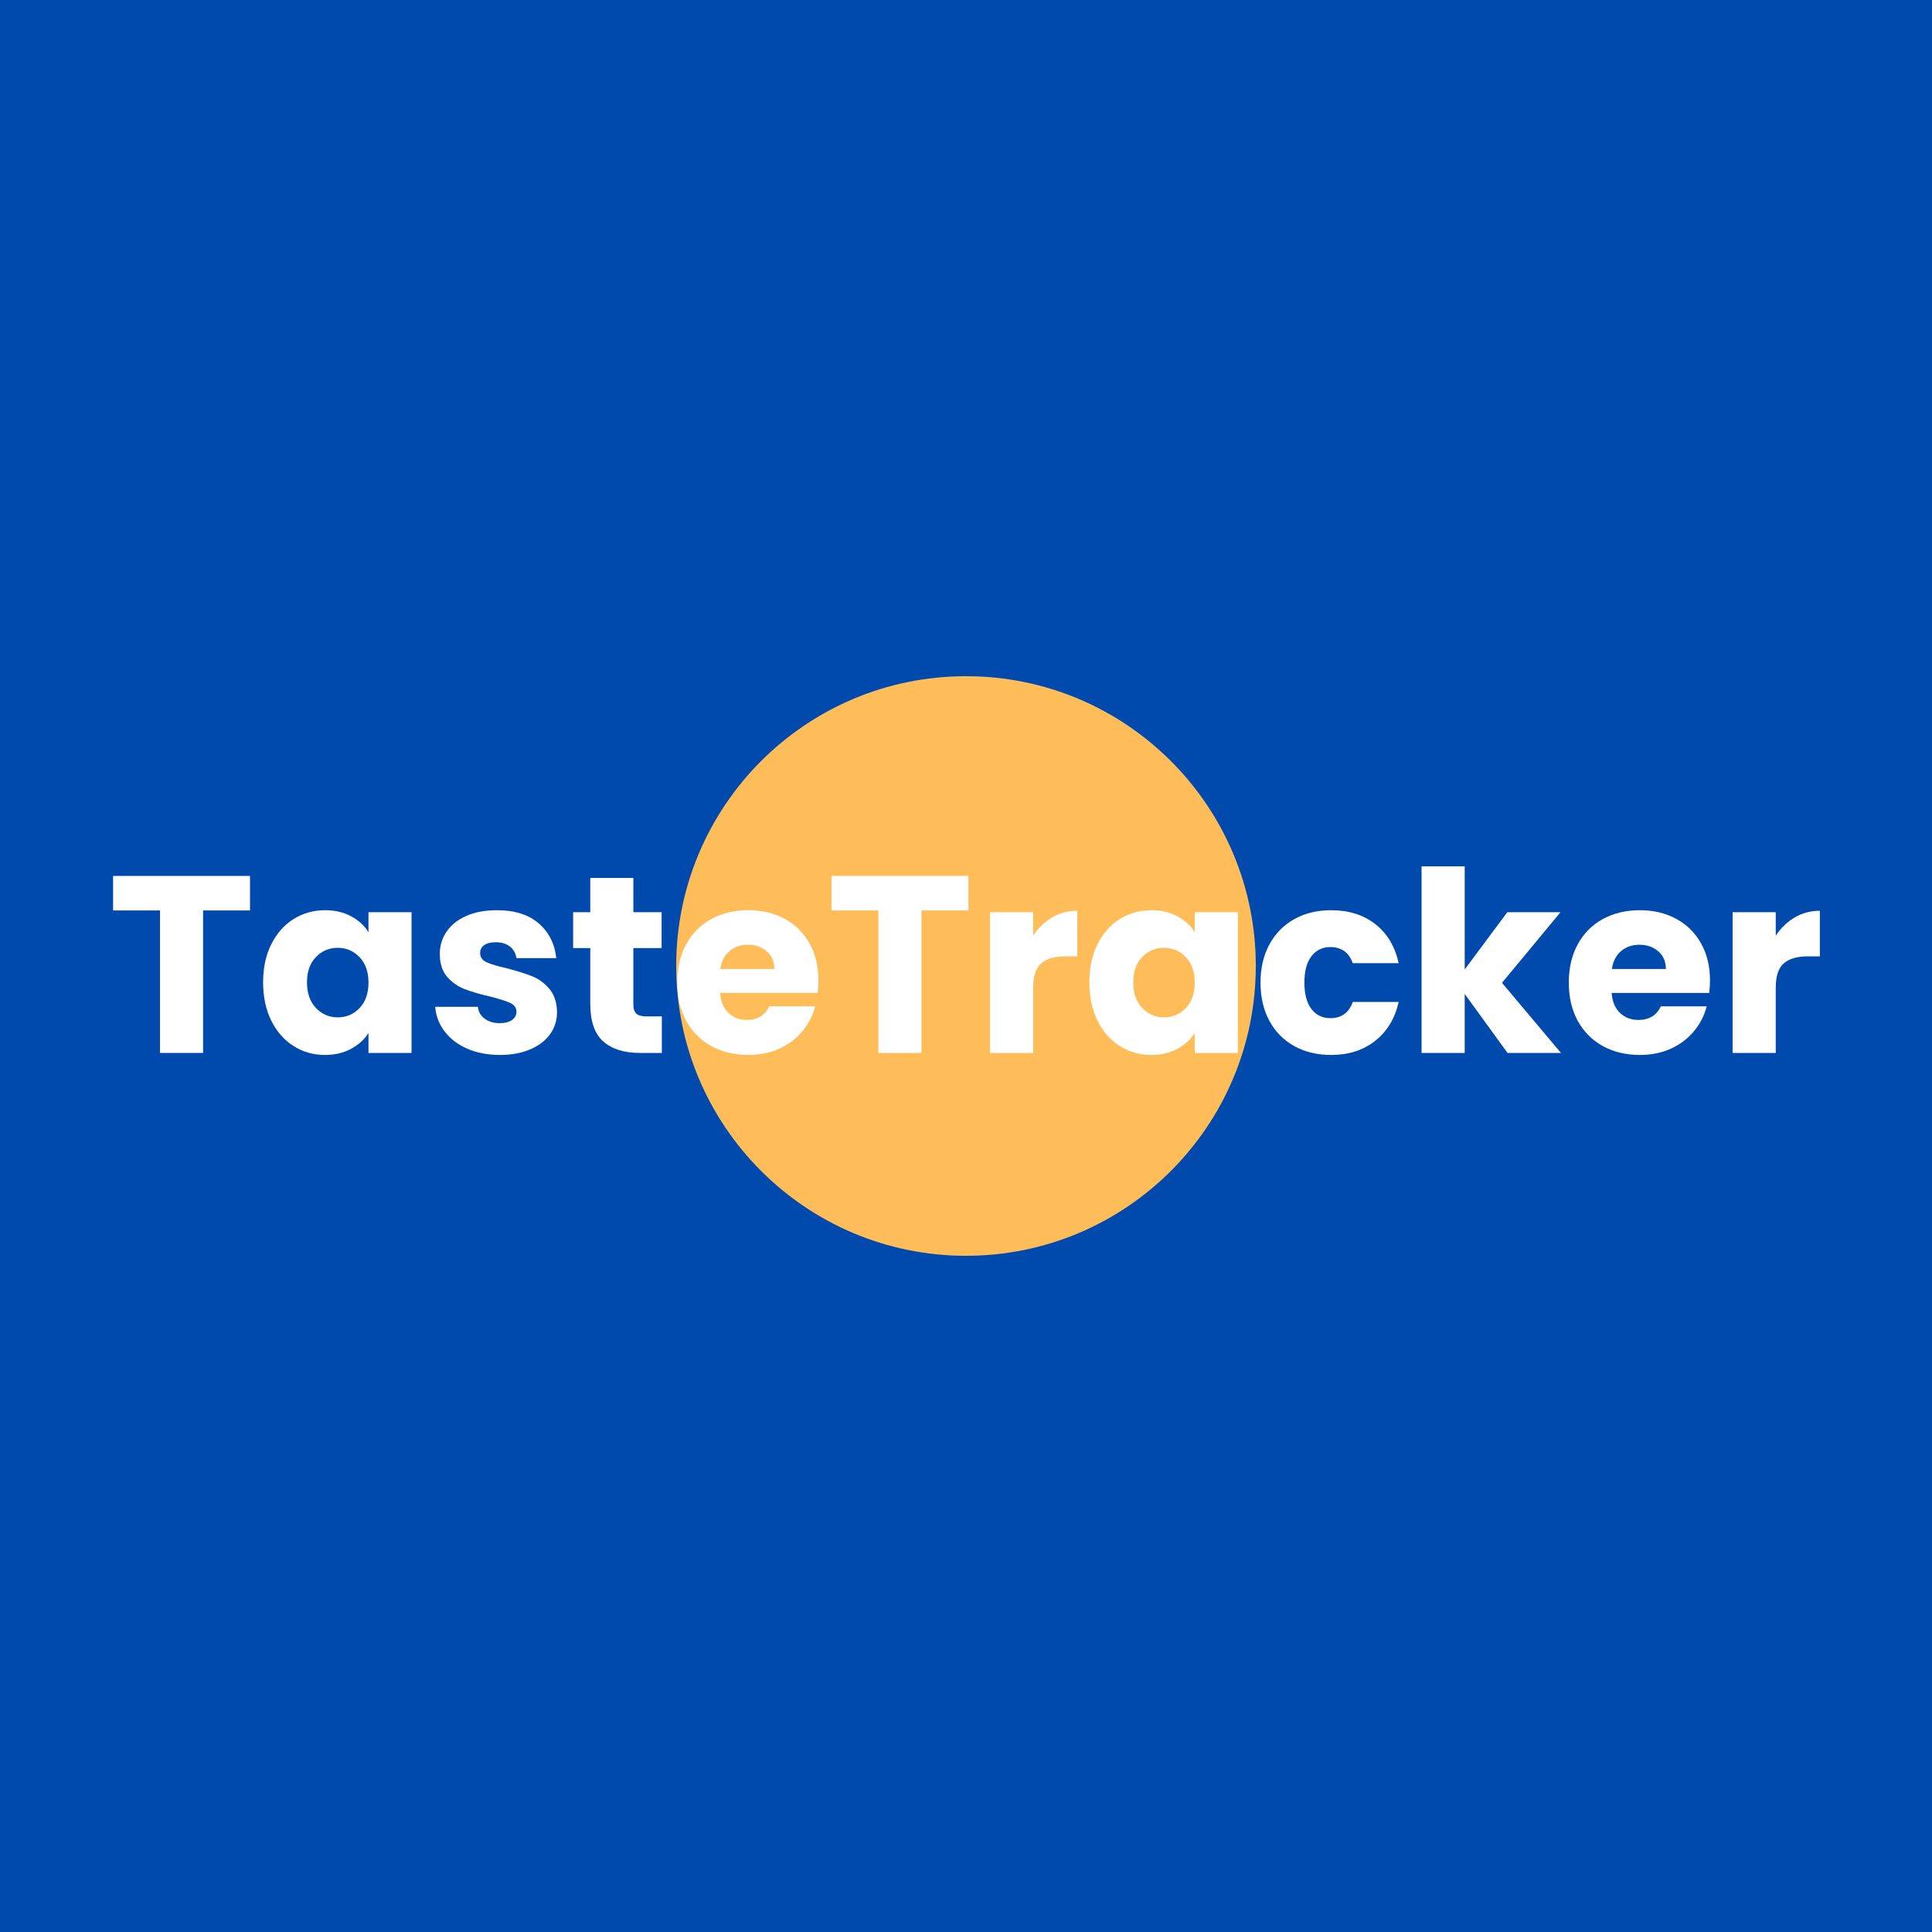 <svg xmlns="http://www.w3.org/2000/svg" xmlns:xlink="http://www.w3.org/1999/xlink" width="500" zoomAndPan="magnify" viewBox="0 0 375 375" height="500" preserveAspectRatio="xMidYMid meet" version="1.0"><defs><g/><clipPath id="3053542041"><path d="M 131.25 131.25 L 243.75 131.25 L 243.75 243.75 L 131.25 243.75 Z M 131.25 131.25 " clip-rule="nonzero"/></clipPath><clipPath id="10f7f2c757"><path d="M 187.5 131.25 C 156.434 131.25 131.25 156.434 131.25 187.5 C 131.25 218.566 156.434 243.75 187.5 243.75 C 218.566 243.75 243.75 218.566 243.75 187.5 C 243.75 156.434 218.566 131.25 187.5 131.25 Z M 187.5 131.25 " clip-rule="nonzero"/></clipPath></defs><rect x="-37.5" width="450" fill="#ffffff" y="-37.5" height="450" fill-opacity="1"/><rect x="-37.5" width="450" fill="#004aad" y="-37.5" height="450" fill-opacity="1"/><g clip-path="url(#3053542041)"><g clip-path="url(#10f7f2c757)"><path fill="#ffbd59" d="M 131.25 131.25 L 243.75 131.25 L 243.75 243.75 L 131.25 243.75 Z M 131.25 131.25 " fill-opacity="1" fill-rule="nonzero"/></g></g><g fill="#ffffff" fill-opacity="1"><g transform="translate(20.777, 204.375)"><g><path d="M 27.75 -34.359 L 27.75 -27.656 L 18.641 -27.656 L 18.641 0 L 10.281 0 L 10.281 -27.656 L 1.172 -27.656 L 1.172 -34.359 Z M 27.75 -34.359 "/></g></g></g><g fill="#ffffff" fill-opacity="1"><g transform="translate(49.693, 204.375)"><g><path d="M 1.375 -13.703 C 1.375 -16.504 1.898 -18.961 2.953 -21.078 C 4.016 -23.203 5.457 -24.836 7.281 -25.984 C 9.113 -27.129 11.156 -27.703 13.406 -27.703 C 15.332 -27.703 17.02 -27.305 18.469 -26.516 C 19.926 -25.734 21.047 -24.707 21.828 -23.438 L 21.828 -27.312 L 30.188 -27.312 L 30.188 0 L 21.828 0 L 21.828 -3.859 C 21.016 -2.586 19.879 -1.562 18.422 -0.781 C 16.973 0 15.285 0.391 13.359 0.391 C 11.141 0.391 9.113 -0.188 7.281 -1.344 C 5.457 -2.5 4.016 -4.145 2.953 -6.281 C 1.898 -8.426 1.375 -10.898 1.375 -13.703 Z M 21.828 -13.656 C 21.828 -15.738 21.25 -17.383 20.094 -18.594 C 18.938 -19.801 17.523 -20.406 15.859 -20.406 C 14.191 -20.406 12.781 -19.805 11.625 -18.609 C 10.469 -17.422 9.891 -15.785 9.891 -13.703 C 9.891 -11.617 10.469 -9.961 11.625 -8.734 C 12.781 -7.516 14.191 -6.906 15.859 -6.906 C 17.523 -6.906 18.938 -7.504 20.094 -8.703 C 21.25 -9.91 21.828 -11.562 21.828 -13.656 Z M 21.828 -13.656 "/></g></g></g><g fill="#ffffff" fill-opacity="1"><g transform="translate(82.913, 204.375)"><g><path d="M 14.141 0.391 C 11.766 0.391 9.645 -0.016 7.781 -0.828 C 5.914 -1.648 4.445 -2.77 3.375 -4.188 C 2.301 -5.602 1.695 -7.191 1.562 -8.953 L 9.844 -8.953 C 9.938 -8.004 10.375 -7.238 11.156 -6.656 C 11.938 -6.07 12.898 -5.781 14.047 -5.781 C 15.086 -5.781 15.895 -5.984 16.469 -6.391 C 17.039 -6.797 17.328 -7.328 17.328 -7.984 C 17.328 -8.766 16.914 -9.344 16.094 -9.719 C 15.281 -10.094 13.961 -10.508 12.141 -10.969 C 10.18 -11.414 8.547 -11.895 7.234 -12.406 C 5.93 -12.914 4.805 -13.711 3.859 -14.797 C 2.922 -15.891 2.453 -17.367 2.453 -19.234 C 2.453 -20.797 2.883 -22.223 3.75 -23.516 C 4.613 -24.805 5.883 -25.828 7.562 -26.578 C 9.238 -27.328 11.238 -27.703 13.562 -27.703 C 16.977 -27.703 19.672 -26.852 21.641 -25.156 C 23.617 -23.457 24.758 -21.207 25.062 -18.406 L 17.328 -18.406 C 17.191 -19.344 16.773 -20.086 16.078 -20.641 C 15.379 -21.203 14.457 -21.484 13.312 -21.484 C 12.332 -21.484 11.582 -21.297 11.062 -20.922 C 10.539 -20.547 10.281 -20.031 10.281 -19.375 C 10.281 -18.594 10.691 -18.004 11.516 -17.609 C 12.348 -17.223 13.648 -16.832 15.422 -16.438 C 17.441 -15.914 19.086 -15.398 20.359 -14.891 C 21.629 -14.391 22.742 -13.578 23.703 -12.453 C 24.672 -11.328 25.172 -9.816 25.203 -7.922 C 25.203 -6.328 24.754 -4.898 23.859 -3.641 C 22.961 -2.391 21.672 -1.406 19.984 -0.688 C 18.305 0.031 16.359 0.391 14.141 0.391 Z M 14.141 0.391 "/></g></g></g><g fill="#ffffff" fill-opacity="1"><g transform="translate(110.214, 204.375)"><g><path d="M 18.25 -7.094 L 18.25 0 L 14 0 C 10.957 0 8.586 -0.738 6.891 -2.219 C 5.203 -3.707 4.359 -6.133 4.359 -9.5 L 4.359 -20.359 L 1.031 -20.359 L 1.031 -27.312 L 4.359 -27.312 L 4.359 -33.969 L 12.719 -33.969 L 12.719 -27.312 L 18.203 -27.312 L 18.203 -20.359 L 12.719 -20.359 L 12.719 -9.391 C 12.719 -8.578 12.91 -7.988 13.297 -7.625 C 13.691 -7.27 14.348 -7.094 15.266 -7.094 Z M 18.25 -7.094 "/></g></g></g><g fill="#ffffff" fill-opacity="1"><g transform="translate(130.078, 204.375)"><g><path d="M 28.781 -14.094 C 28.781 -13.312 28.727 -12.492 28.625 -11.641 L 9.688 -11.641 C 9.82 -9.953 10.367 -8.656 11.328 -7.75 C 12.285 -6.852 13.469 -6.406 14.875 -6.406 C 16.969 -6.406 18.422 -7.285 19.234 -9.047 L 28.141 -9.047 C 27.68 -7.254 26.852 -5.641 25.656 -4.203 C 24.469 -2.773 22.977 -1.648 21.188 -0.828 C 19.395 -0.016 17.391 0.391 15.172 0.391 C 12.492 0.391 10.109 -0.176 8.016 -1.312 C 5.93 -2.457 4.301 -4.086 3.125 -6.203 C 1.957 -8.328 1.375 -10.812 1.375 -13.656 C 1.375 -16.488 1.953 -18.961 3.109 -21.078 C 4.266 -23.203 5.883 -24.836 7.969 -25.984 C 10.062 -27.129 12.461 -27.703 15.172 -27.703 C 17.816 -27.703 20.164 -27.145 22.219 -26.031 C 24.27 -24.926 25.875 -23.344 27.031 -21.281 C 28.195 -19.227 28.781 -16.832 28.781 -14.094 Z M 20.219 -16.297 C 20.219 -17.734 19.727 -18.875 18.75 -19.719 C 17.77 -20.57 16.547 -21 15.078 -21 C 13.672 -21 12.484 -20.586 11.516 -19.766 C 10.555 -18.953 9.961 -17.797 9.734 -16.297 Z M 20.219 -16.297 "/></g></g></g><g fill="#ffffff" fill-opacity="1"><g transform="translate(160.216, 204.375)"><g><path d="M 27.75 -34.359 L 27.75 -27.656 L 18.641 -27.656 L 18.641 0 L 10.281 0 L 10.281 -27.656 L 1.172 -27.656 L 1.172 -34.359 Z M 27.75 -34.359 "/></g></g></g><g fill="#ffffff" fill-opacity="1"><g transform="translate(189.131, 204.375)"><g><path d="M 11.406 -22.75 C 12.383 -24.25 13.609 -25.43 15.078 -26.297 C 16.547 -27.16 18.176 -27.594 19.969 -27.594 L 19.969 -18.75 L 17.672 -18.75 C 15.578 -18.75 14.008 -18.297 12.969 -17.391 C 11.926 -16.492 11.406 -14.922 11.406 -12.672 L 11.406 0 L 3.031 0 L 3.031 -27.312 L 11.406 -27.312 Z M 11.406 -22.75 "/></g></g></g><g fill="#ffffff" fill-opacity="1"><g transform="translate(210.071, 204.375)"><g><path d="M 1.375 -13.703 C 1.375 -16.504 1.898 -18.961 2.953 -21.078 C 4.016 -23.203 5.457 -24.836 7.281 -25.984 C 9.113 -27.129 11.156 -27.703 13.406 -27.703 C 15.332 -27.703 17.02 -27.305 18.469 -26.516 C 19.926 -25.734 21.047 -24.707 21.828 -23.438 L 21.828 -27.312 L 30.188 -27.312 L 30.188 0 L 21.828 0 L 21.828 -3.859 C 21.016 -2.586 19.879 -1.562 18.422 -0.781 C 16.973 0 15.285 0.391 13.359 0.391 C 11.141 0.391 9.113 -0.188 7.281 -1.344 C 5.457 -2.5 4.016 -4.145 2.953 -6.281 C 1.898 -8.426 1.375 -10.898 1.375 -13.703 Z M 21.828 -13.656 C 21.828 -15.738 21.25 -17.383 20.094 -18.594 C 18.938 -19.801 17.523 -20.406 15.859 -20.406 C 14.191 -20.406 12.781 -19.805 11.625 -18.609 C 10.469 -17.422 9.891 -15.785 9.891 -13.703 C 9.891 -11.617 10.469 -9.961 11.625 -8.734 C 12.781 -7.516 14.191 -6.906 15.859 -6.906 C 17.523 -6.906 18.938 -7.504 20.094 -8.703 C 21.25 -9.91 21.828 -11.562 21.828 -13.656 Z M 21.828 -13.656 "/></g></g></g><g fill="#ffffff" fill-opacity="1"><g transform="translate(243.292, 204.375)"><g><path d="M 1.375 -13.656 C 1.375 -16.488 1.953 -18.961 3.109 -21.078 C 4.266 -23.203 5.879 -24.836 7.953 -25.984 C 10.023 -27.129 12.398 -27.703 15.078 -27.703 C 18.504 -27.703 21.363 -26.801 23.656 -25 C 25.957 -23.207 27.469 -20.68 28.188 -17.422 L 19.281 -17.422 C 18.531 -19.504 17.078 -20.547 14.922 -20.547 C 13.391 -20.547 12.164 -19.953 11.25 -18.766 C 10.344 -17.578 9.891 -15.875 9.891 -13.656 C 9.891 -11.438 10.344 -9.727 11.25 -8.531 C 12.164 -7.344 13.391 -6.75 14.922 -6.75 C 17.078 -6.75 18.531 -7.797 19.281 -9.891 L 28.188 -9.891 C 27.469 -6.691 25.945 -4.176 23.625 -2.344 C 21.312 -0.52 18.461 0.391 15.078 0.391 C 12.398 0.391 10.023 -0.176 7.953 -1.312 C 5.879 -2.457 4.266 -4.086 3.109 -6.203 C 1.953 -8.328 1.375 -10.812 1.375 -13.656 Z M 1.375 -13.656 "/></g></g></g><g fill="#ffffff" fill-opacity="1"><g transform="translate(272.892, 204.375)"><g><path d="M 19.719 0 L 11.406 -11.453 L 11.406 0 L 3.031 0 L 3.031 -36.219 L 11.406 -36.219 L 11.406 -16.203 L 19.672 -27.312 L 30 -27.312 L 18.641 -13.609 L 30.094 0 Z M 19.719 0 "/></g></g></g><g fill="#ffffff" fill-opacity="1"><g transform="translate(303.128, 204.375)"><g><path d="M 28.781 -14.094 C 28.781 -13.312 28.727 -12.492 28.625 -11.641 L 9.688 -11.641 C 9.82 -9.953 10.367 -8.656 11.328 -7.75 C 12.285 -6.852 13.469 -6.406 14.875 -6.406 C 16.969 -6.406 18.422 -7.285 19.234 -9.047 L 28.141 -9.047 C 27.68 -7.254 26.852 -5.641 25.656 -4.203 C 24.469 -2.773 22.977 -1.648 21.188 -0.828 C 19.395 -0.016 17.391 0.391 15.172 0.391 C 12.492 0.391 10.109 -0.176 8.016 -1.312 C 5.93 -2.457 4.301 -4.086 3.125 -6.203 C 1.957 -8.328 1.375 -10.812 1.375 -13.656 C 1.375 -16.488 1.953 -18.961 3.109 -21.078 C 4.266 -23.203 5.883 -24.836 7.969 -25.984 C 10.062 -27.129 12.461 -27.703 15.172 -27.703 C 17.816 -27.703 20.164 -27.145 22.219 -26.031 C 24.27 -24.926 25.875 -23.344 27.031 -21.281 C 28.195 -19.227 28.781 -16.832 28.781 -14.094 Z M 20.219 -16.297 C 20.219 -17.734 19.727 -18.875 18.75 -19.719 C 17.77 -20.57 16.547 -21 15.078 -21 C 13.672 -21 12.484 -20.586 11.516 -19.766 C 10.555 -18.953 9.961 -17.797 9.734 -16.297 Z M 20.219 -16.297 "/></g></g></g><g fill="#ffffff" fill-opacity="1"><g transform="translate(333.267, 204.375)"><g><path d="M 11.406 -22.75 C 12.383 -24.25 13.609 -25.43 15.078 -26.297 C 16.547 -27.16 18.176 -27.594 19.969 -27.594 L 19.969 -18.75 L 17.672 -18.75 C 15.578 -18.75 14.008 -18.297 12.969 -17.391 C 11.926 -16.492 11.406 -14.922 11.406 -12.672 L 11.406 0 L 3.031 0 L 3.031 -27.312 L 11.406 -27.312 Z M 11.406 -22.75 "/></g></g></g></svg>